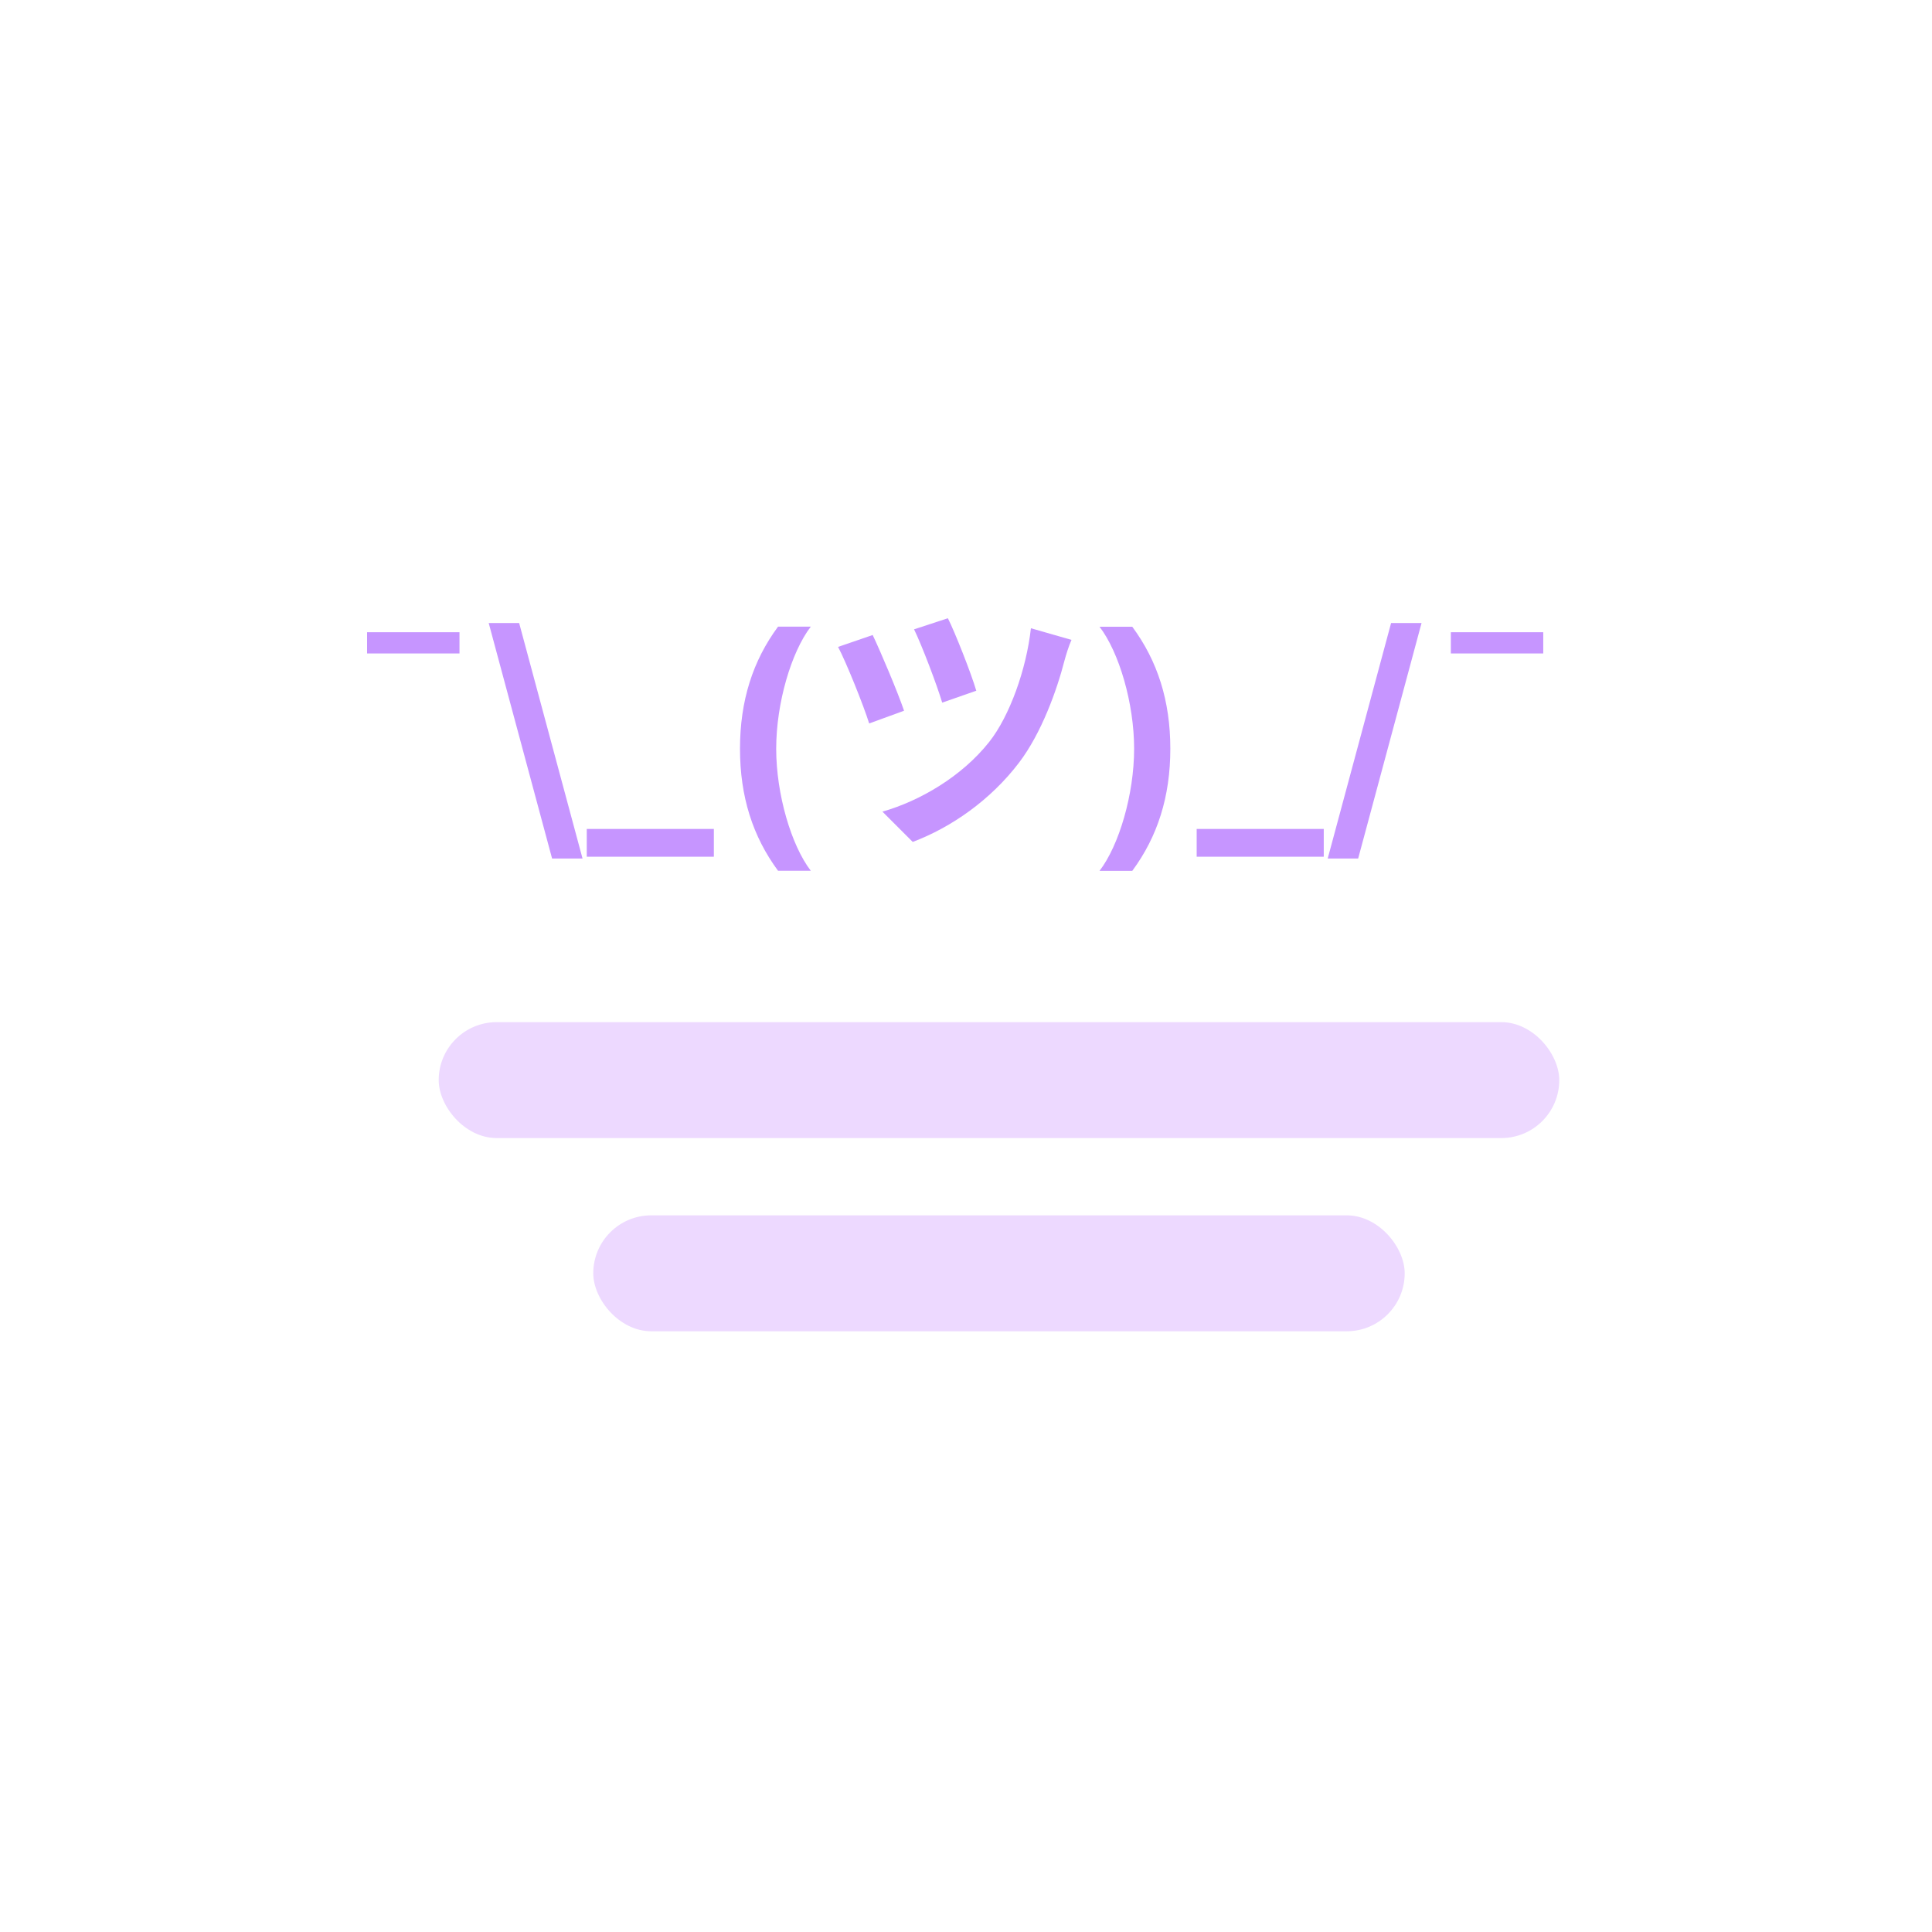 <svg width="100" height="100" viewBox="0 0 100 100" fill="none" xmlns="http://www.w3.org/2000/svg">
<rect width="100" height="100" fill="white"/>
<path d="M23.783 32.724H19V33.823H23.783V32.724Z" fill="#C695FF"/>
<path d="M25.295 32.247L28.576 44.437H30.152L26.871 32.247H25.295Z" fill="#C695FF"/>
<path d="M36.949 42.906H30.371V44.343H36.949V42.906Z" fill="#C695FF"/>
<path d="M38.302 38.755C38.302 41.236 38.963 43.299 40.271 45.069H41.966C40.957 43.756 40.176 41.111 40.176 38.755C40.176 36.393 40.957 33.748 41.966 32.436H40.271C38.963 34.206 38.302 36.274 38.302 38.755Z" fill="#C695FF"/>
<path d="M49.062 32L47.312 32.574C47.732 33.442 48.502 35.472 48.768 36.368L50.532 35.752C50.266 34.842 49.412 32.686 49.062 32ZM55.46 33.12L53.36 32.518C53.122 34.66 52.254 37.068 51.204 38.398C49.776 40.204 47.592 41.464 45.674 42.01L47.242 43.578C49.244 42.822 51.274 41.408 52.744 39.476C53.906 37.95 54.704 35.724 55.096 34.198C55.18 33.89 55.306 33.47 55.46 33.12ZM45.17 32.868L43.378 33.484C43.784 34.24 44.708 36.536 44.988 37.446L46.794 36.788C46.472 35.836 45.59 33.75 45.17 32.868Z" fill="#C695FF"/>
<path d="M60.576 38.755C60.576 36.274 59.915 34.211 58.607 32.441H56.912C57.921 33.753 58.702 36.398 58.702 38.755C58.702 41.116 57.921 43.761 56.912 45.074H58.607C59.915 43.304 60.576 41.236 60.576 38.755Z" fill="#C695FF"/>
<path d="M68.517 42.906H61.94V44.343H68.517V42.906Z" fill="#C695FF"/>
<path d="M73.579 32.247H72.003L68.722 44.437H70.298L73.579 32.247Z" fill="#C695FF"/>
<path d="M79.878 32.724H75.096V33.823H79.878V32.724Z" fill="#C695FF"/>
<rect x="30.707" y="62.906" width="42" height="6" rx="3" fill="#EDD9FF"/>
<rect x="22.707" y="52.906" width="58" height="6" rx="3" fill="#EDD9FF"/>
</svg>
